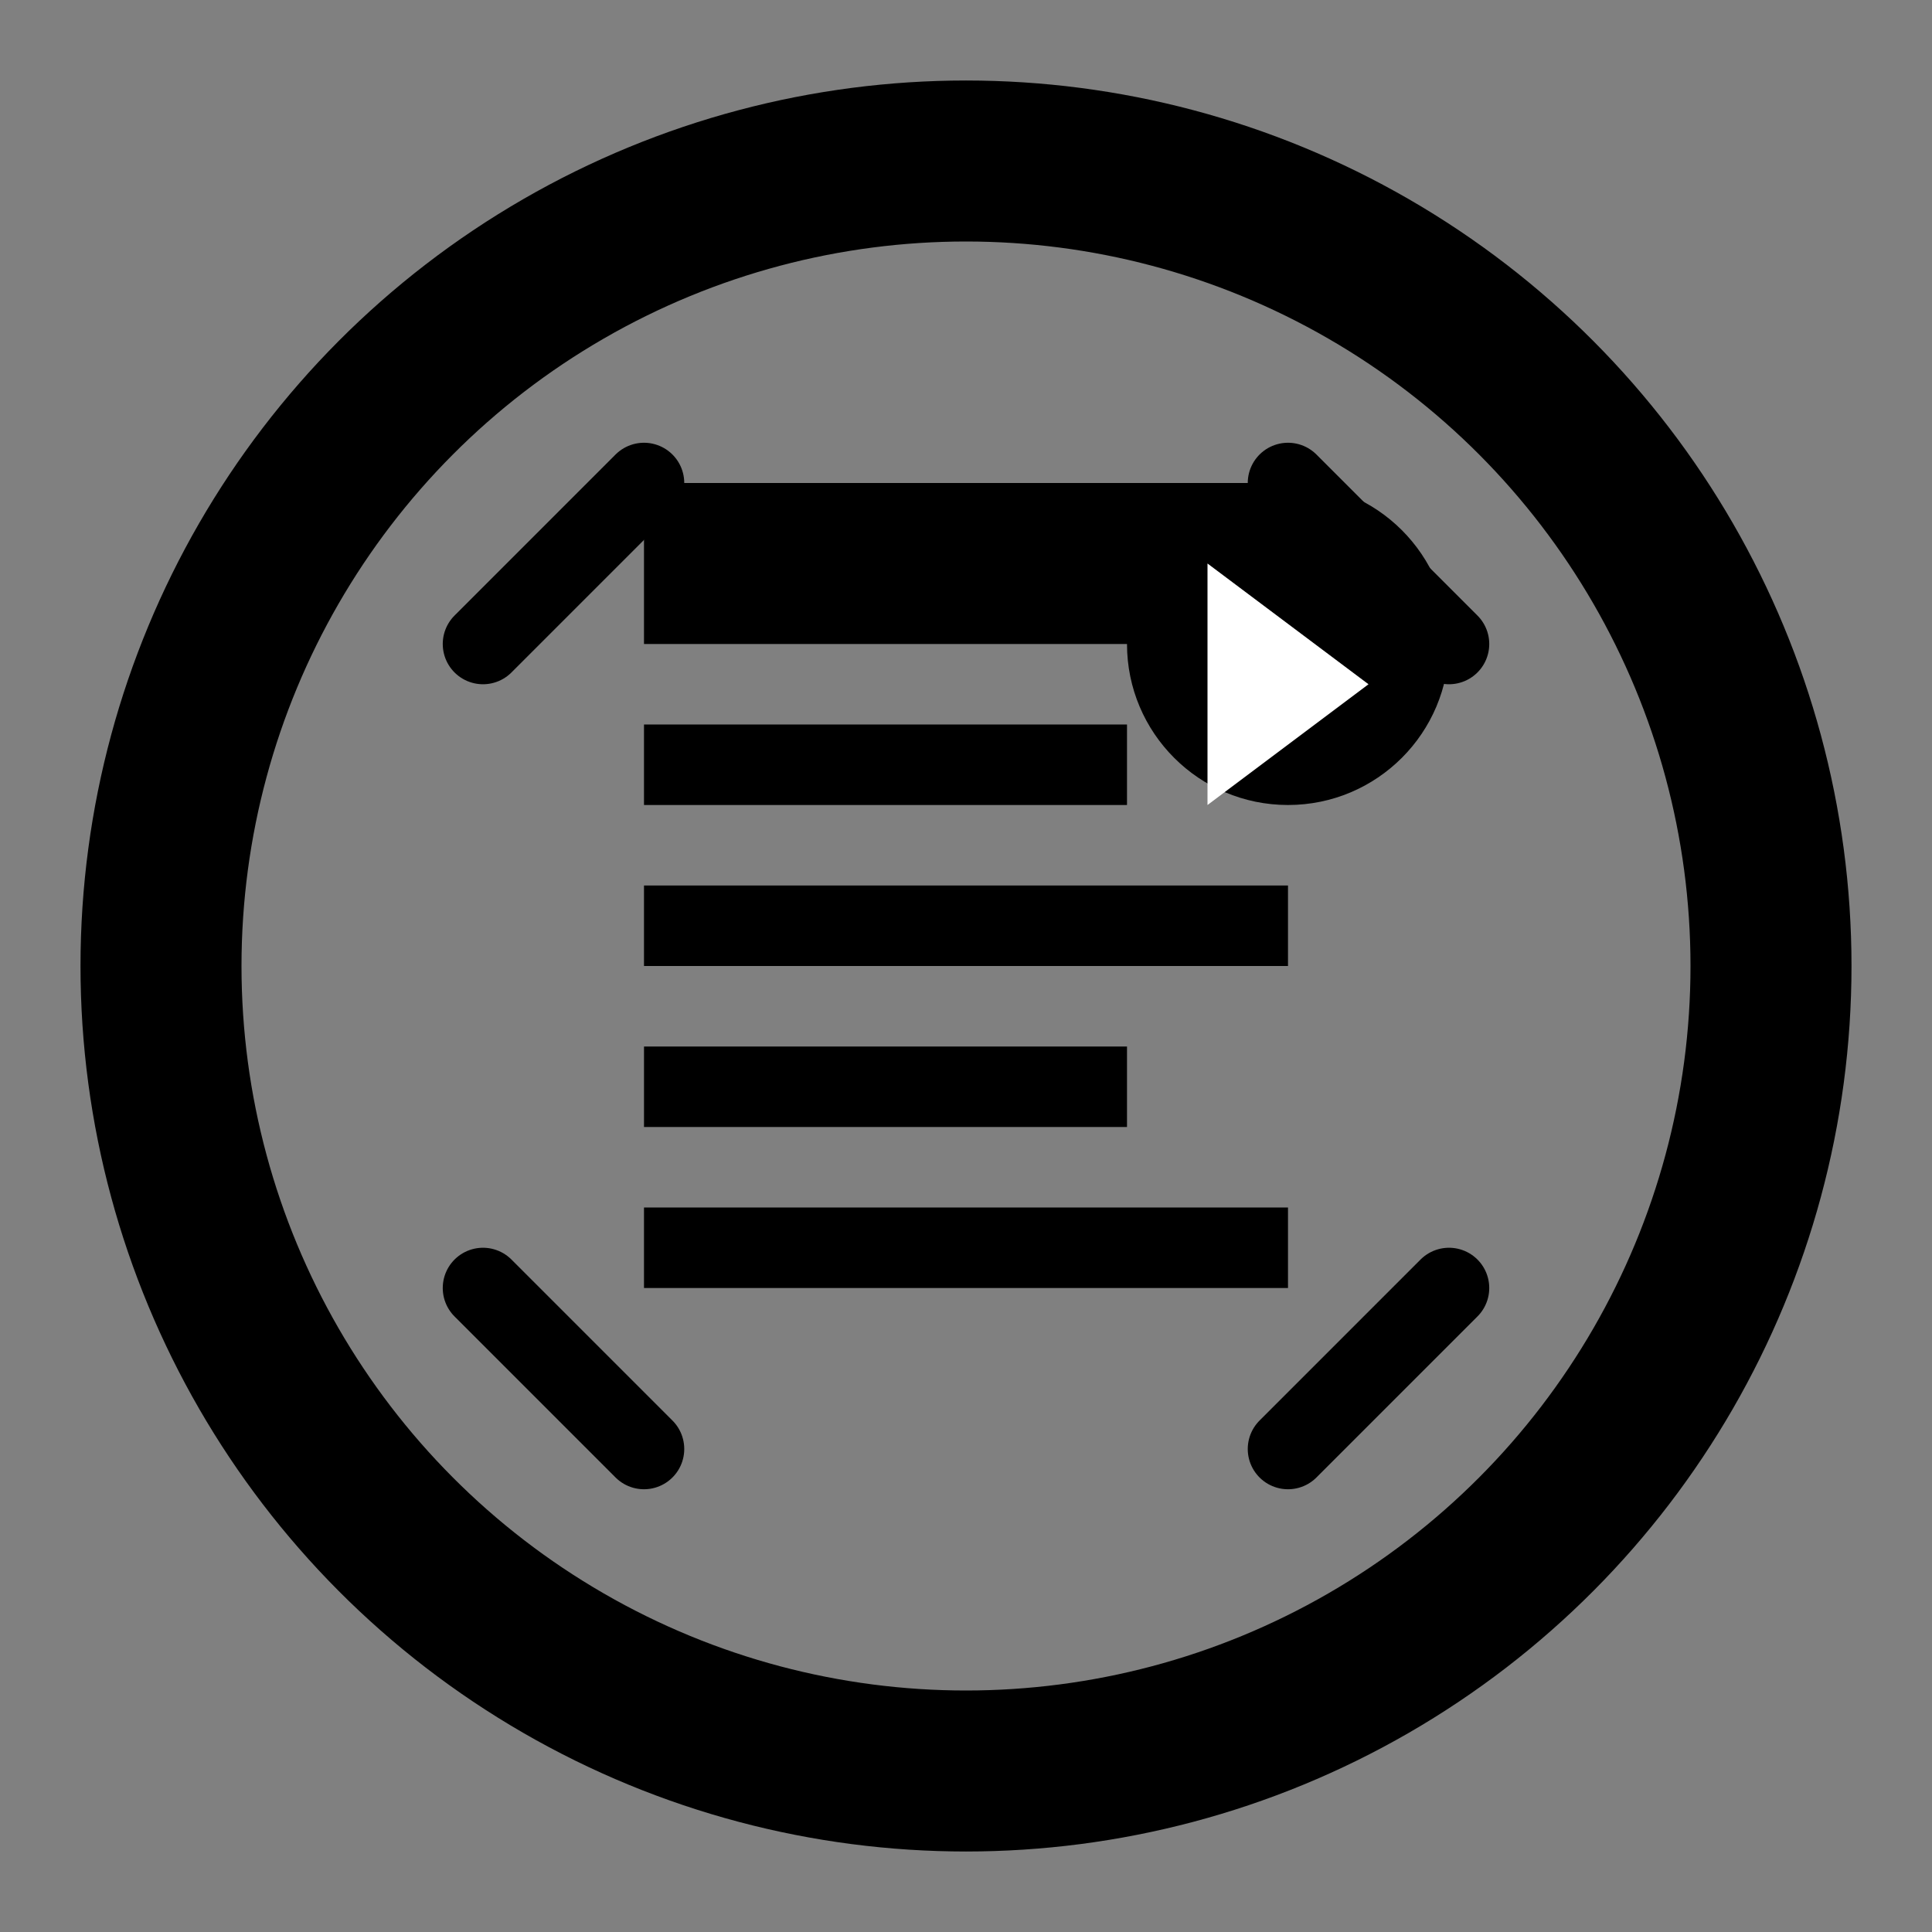 <svg width="24" height="24" viewBox="0 0 24 24" fill="none" xmlns="http://www.w3.org/2000/svg">
  <rect x="0" y="0" width="24" height="24" fill="#808080" stroke="none"/>
  <!-- Main circle representing the platform -->
  <circle cx="12" cy="12" r="10" stroke="currentColor" stroke-width="2" fill="none"/>
  
  <!-- Digital media elements -->
  <!-- Document/Article icon -->
  <path d="M8 6h8v2H8V6z" fill="currentColor"/>
  <path d="M8 9h6v1H8V9z" fill="currentColor"/>
  <path d="M8 11h8v1H8V11z" fill="currentColor"/>
  <path d="M8 13h6v1H8V13z" fill="currentColor"/>
  <path d="M8 15h8v1H8V15z" fill="currentColor"/>
  
  <!-- Media play button -->
  <circle cx="16" cy="8" r="2" fill="currentColor"/>
  <path d="M15 7l2 1.5L15 10V7z" fill="white"/>
  
  <!-- Connection lines representing digital network -->
  <path d="M6 8l2-2M6 16l2 2M18 8l-2-2M18 16l-2 2" stroke="currentColor" stroke-width="1" stroke-linecap="round"/>
</svg>
